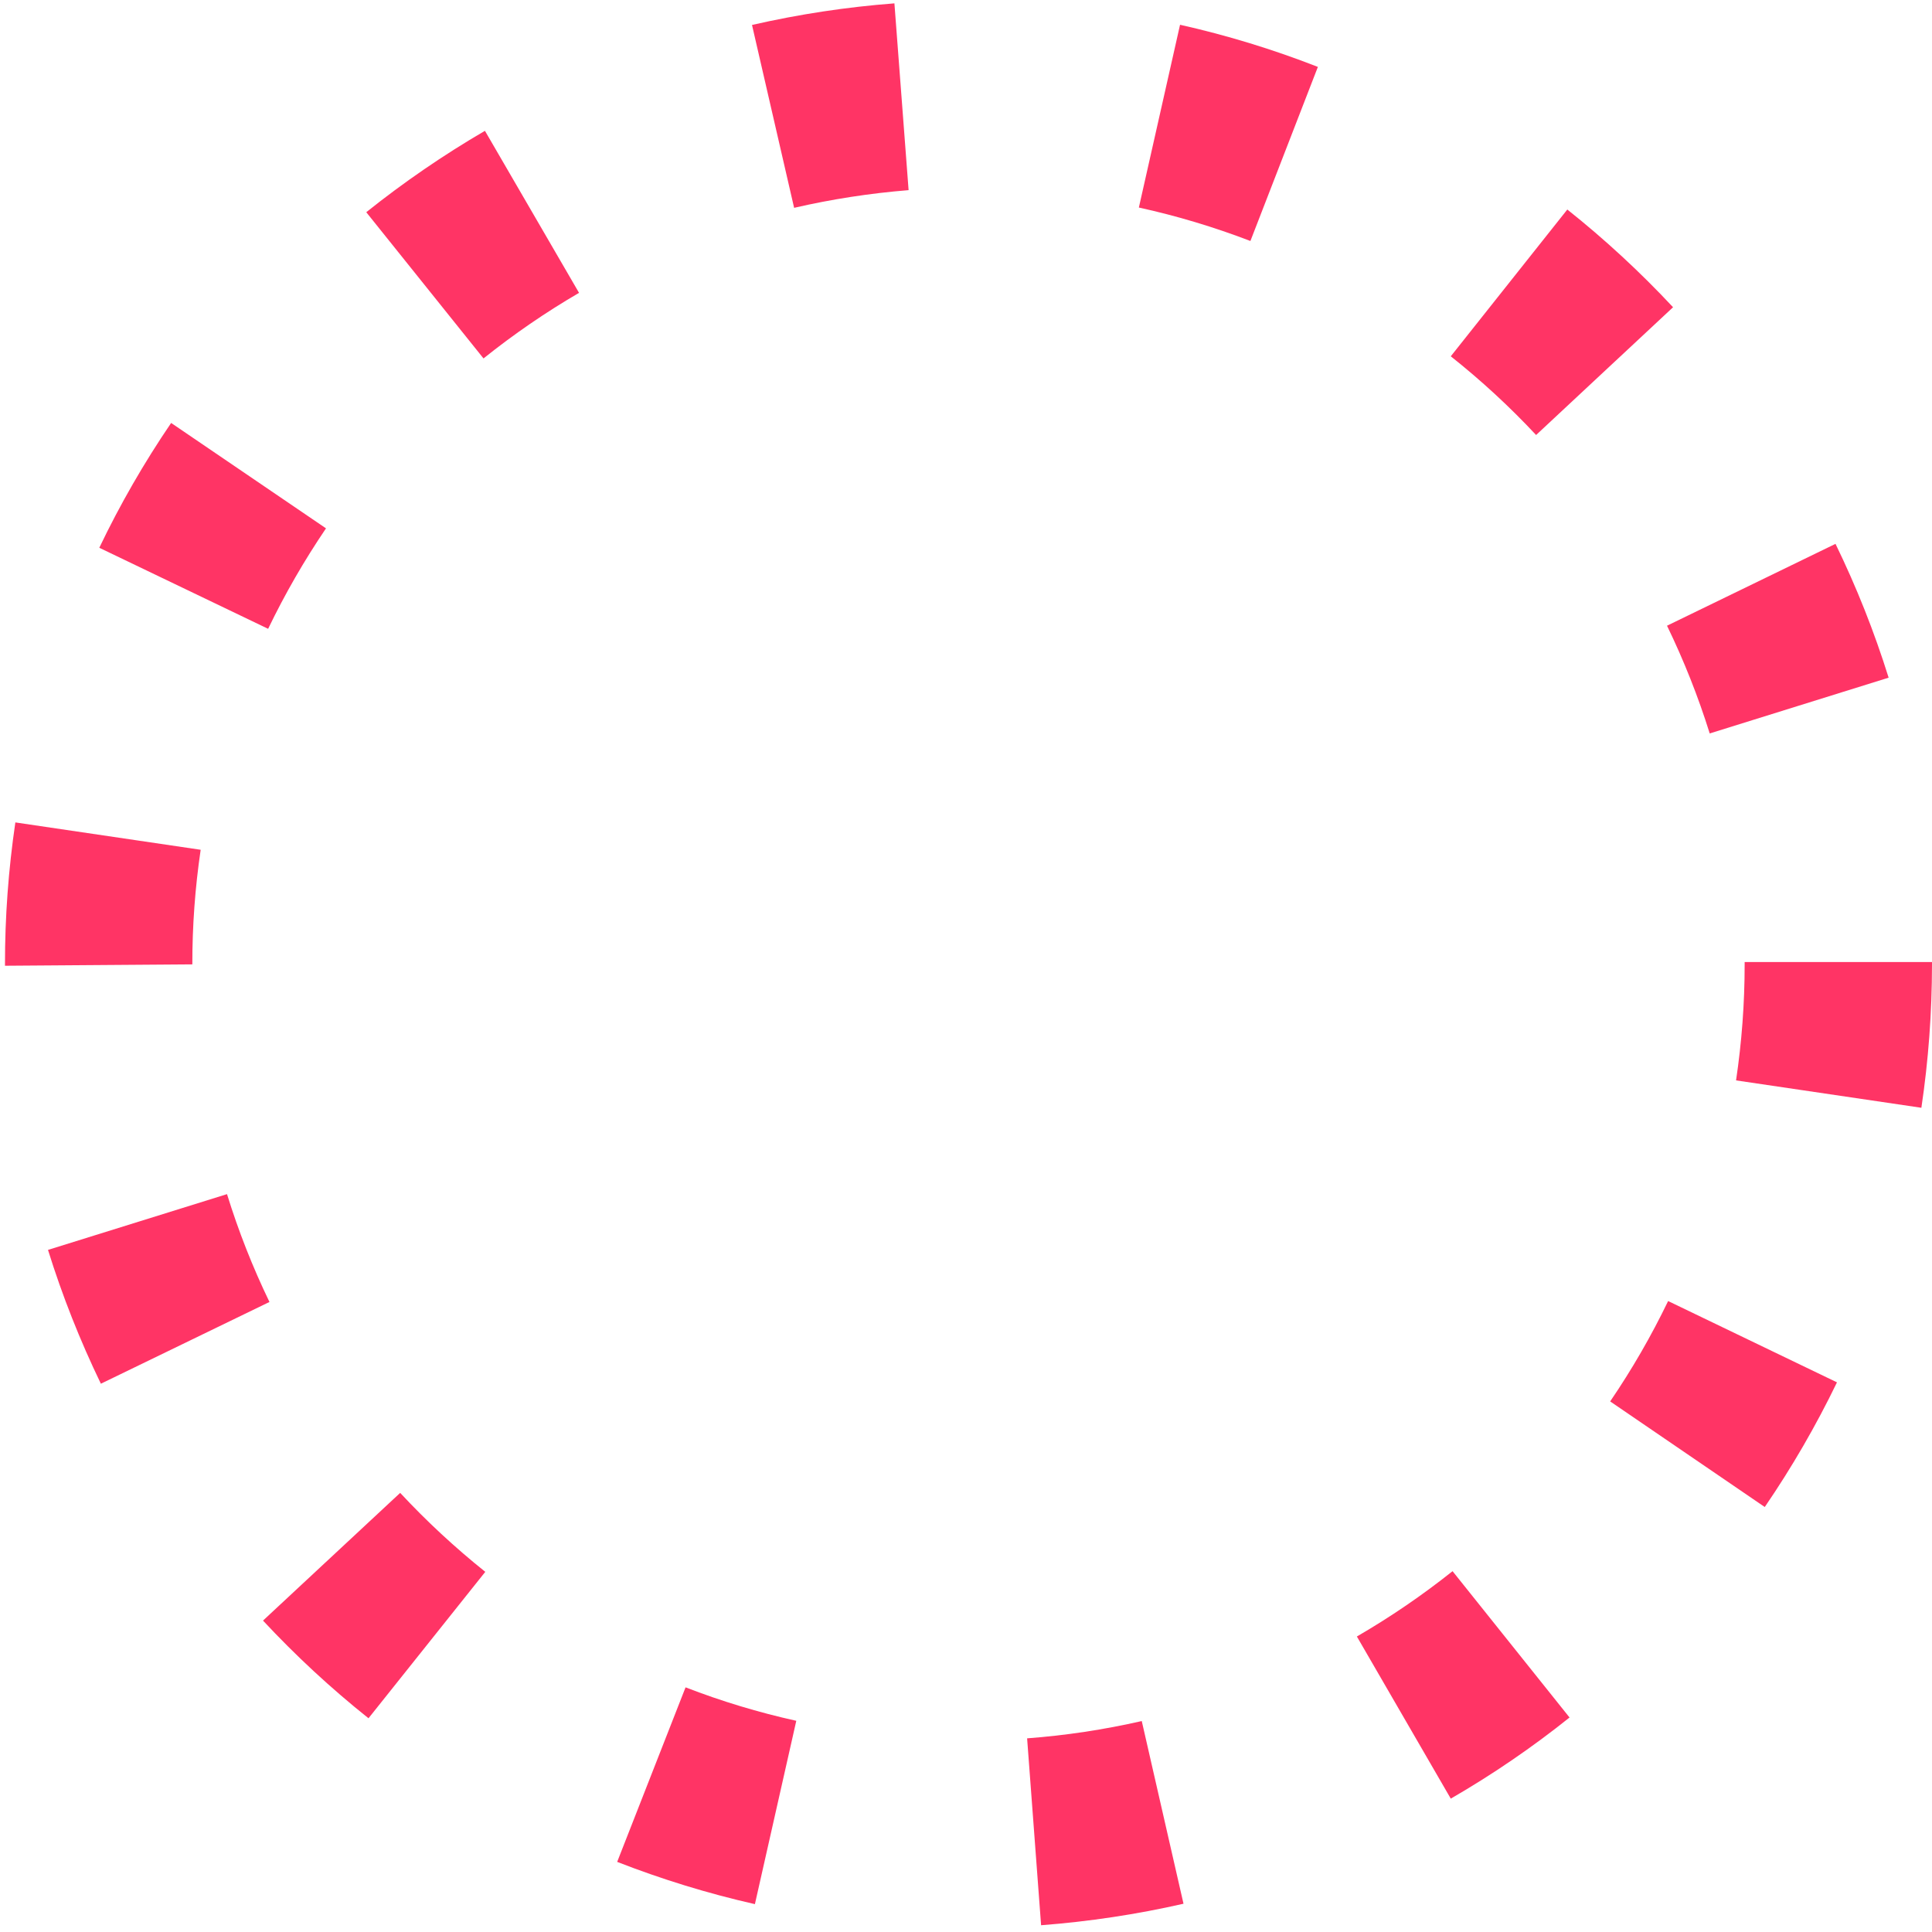 <svg width="38" height="38" viewBox="0 0 38 38" fill="none" xmlns="http://www.w3.org/2000/svg">
<path d="M20.477 37.867L20.202 34.191C20.962 34.134 21.715 34.02 22.457 33.851L23.278 37.444C22.356 37.654 21.419 37.795 20.477 37.867ZM14.848 37.452C13.926 37.243 13.021 36.965 12.139 36.621L13.484 33.188C14.192 33.462 14.921 33.682 15.662 33.846L14.848 37.452ZM28.535 35.377L26.688 32.188C27.346 31.806 27.975 31.377 28.57 30.903L30.871 33.781C30.134 34.371 29.353 34.904 28.535 35.377ZM7.248 33.796C6.51 33.208 5.816 32.565 5.173 31.875L7.871 29.363C8.39 29.921 8.95 30.44 9.545 30.916L7.248 33.796ZM34.712 29.642L31.67 27.564C32.098 26.936 32.479 26.276 32.81 25.59L36.131 27.189C35.719 28.041 35.244 28.861 34.71 29.642H34.712ZM1.984 27.216C1.573 26.365 1.225 25.486 0.944 24.584L4.465 23.487C4.69 24.214 4.969 24.923 5.3 25.608L1.984 27.216ZM37.794 21.789L34.146 21.25C34.258 20.496 34.315 19.735 34.315 18.973V18.922H38V18.973C37.999 19.916 37.93 20.857 37.791 21.789H37.794ZM0.098 18.995V18.968C0.097 18.034 0.166 17.101 0.302 16.176L3.947 16.714C3.837 17.46 3.782 18.214 3.783 18.968L0.098 18.995ZM33.628 14.426C33.401 13.7 33.12 12.992 32.788 12.307L36.102 10.697C36.516 11.547 36.865 12.427 37.147 13.329L33.628 14.426ZM5.274 12.368L1.953 10.774C2.361 9.921 2.834 9.101 3.366 8.319L6.412 10.392C5.985 11.022 5.604 11.682 5.274 12.368ZM30.213 8.556C29.693 7.999 29.132 7.482 28.535 7.008L30.827 4.121C31.567 4.71 32.262 5.352 32.907 6.043L30.213 8.556ZM9.51 7.05L7.204 4.174C7.942 3.584 8.722 3.049 9.538 2.573L11.389 5.76C10.732 6.143 10.104 6.574 9.51 7.05ZM24.594 4.74C23.88 4.466 23.147 4.246 22.4 4.082L23.21 0.487C24.133 0.694 25.039 0.971 25.921 1.316L24.594 4.74ZM15.618 4.082L14.791 0.491C15.713 0.28 16.649 0.138 17.592 0.066L17.871 3.74C17.112 3.801 16.36 3.917 15.618 4.088V4.082Z" fill="#FF3465"/>
</svg>

